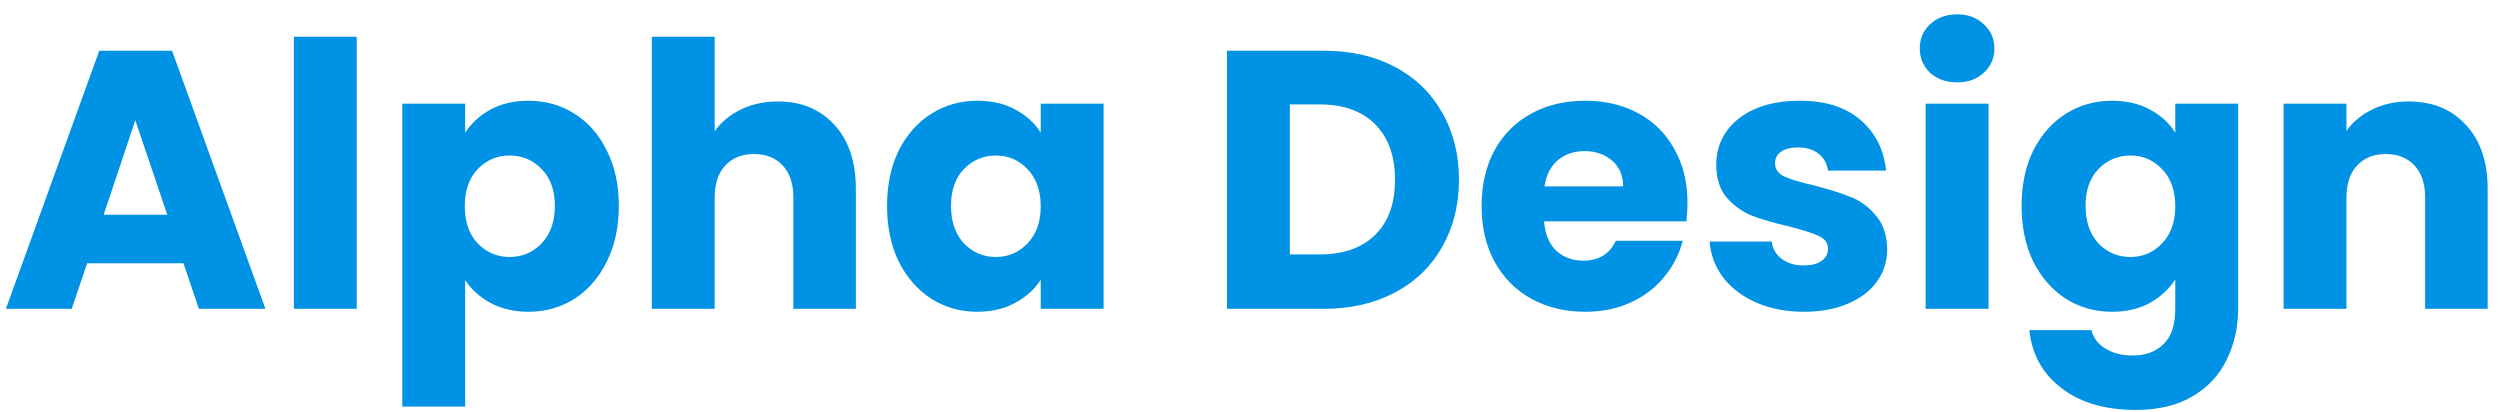 <svg width="170" height="28" viewBox="0 0 170 28" fill="none" xmlns="http://www.w3.org/2000/svg">
<path d="M12.475 17.9H5.925L4.875 21H0.4L6.75 3.45H11.7L18.05 21H13.525L12.475 17.9ZM11.375 14.6L9.2 8.175L7.05 14.6H11.375ZM24.258 2.5V21H19.983V2.5H24.258ZM31.631 9.025C32.047 8.375 32.622 7.85 33.356 7.45C34.089 7.05 34.947 6.85 35.931 6.85C37.081 6.85 38.122 7.142 39.056 7.725C39.989 8.308 40.722 9.142 41.256 10.225C41.806 11.308 42.081 12.567 42.081 14C42.081 15.433 41.806 16.7 41.256 17.8C40.722 18.883 39.989 19.725 39.056 20.325C38.122 20.908 37.081 21.2 35.931 21.2C34.964 21.2 34.106 21 33.356 20.6C32.622 20.2 32.047 19.683 31.631 19.05V27.65H27.356V7.05H31.631V9.025ZM37.731 14C37.731 12.933 37.431 12.1 36.831 11.5C36.247 10.883 35.522 10.575 34.656 10.575C33.806 10.575 33.081 10.883 32.481 11.5C31.897 12.117 31.606 12.958 31.606 14.025C31.606 15.092 31.897 15.933 32.481 16.55C33.081 17.167 33.806 17.475 34.656 17.475C35.506 17.475 36.231 17.167 36.831 16.55C37.431 15.917 37.731 15.067 37.731 14ZM52.898 6.9C54.498 6.9 55.782 7.433 56.748 8.5C57.715 9.55 58.198 11 58.198 12.85V21H53.948V13.425C53.948 12.492 53.707 11.767 53.223 11.25C52.74 10.733 52.09 10.475 51.273 10.475C50.457 10.475 49.807 10.733 49.323 11.25C48.84 11.767 48.598 12.492 48.598 13.425V21H44.323V2.5H48.598V8.925C49.032 8.308 49.623 7.817 50.373 7.45C51.123 7.083 51.965 6.9 52.898 6.9ZM60.319 14C60.319 12.567 60.586 11.308 61.119 10.225C61.669 9.142 62.411 8.308 63.344 7.725C64.278 7.142 65.319 6.85 66.469 6.85C67.453 6.85 68.311 7.05 69.044 7.45C69.794 7.85 70.369 8.375 70.769 9.025V7.05H75.044V21H70.769V19.025C70.353 19.675 69.769 20.2 69.019 20.6C68.286 21 67.427 21.2 66.444 21.2C65.311 21.2 64.278 20.908 63.344 20.325C62.411 19.725 61.669 18.883 61.119 17.8C60.586 16.7 60.319 15.433 60.319 14ZM70.769 14.025C70.769 12.958 70.469 12.117 69.869 11.5C69.286 10.883 68.569 10.575 67.719 10.575C66.869 10.575 66.144 10.883 65.544 11.5C64.961 12.1 64.669 12.933 64.669 14C64.669 15.067 64.961 15.917 65.544 16.55C66.144 17.167 66.869 17.475 67.719 17.475C68.569 17.475 69.286 17.167 69.869 16.55C70.469 15.933 70.769 15.092 70.769 14.025ZM90.01 3.45C91.86 3.45 93.476 3.817 94.86 4.55C96.243 5.283 97.31 6.317 98.06 7.65C98.826 8.967 99.21 10.492 99.21 12.225C99.21 13.942 98.826 15.467 98.06 16.8C97.31 18.133 96.235 19.167 94.835 19.9C93.451 20.633 91.843 21 90.01 21H83.435V3.45H90.01ZM89.735 17.3C91.351 17.3 92.61 16.858 93.51 15.975C94.41 15.092 94.86 13.842 94.86 12.225C94.86 10.608 94.41 9.35 93.51 8.45C92.61 7.55 91.351 7.1 89.735 7.1H87.71V17.3H89.735ZM114.749 13.8C114.749 14.2 114.724 14.617 114.674 15.05H104.999C105.065 15.917 105.34 16.583 105.824 17.05C106.324 17.5 106.932 17.725 107.649 17.725C108.715 17.725 109.457 17.275 109.874 16.375H114.424C114.19 17.292 113.765 18.117 113.149 18.85C112.549 19.583 111.79 20.158 110.874 20.575C109.957 20.992 108.932 21.2 107.799 21.2C106.432 21.2 105.215 20.908 104.149 20.325C103.082 19.742 102.249 18.908 101.649 17.825C101.049 16.742 100.749 15.475 100.749 14.025C100.749 12.575 101.04 11.308 101.624 10.225C102.224 9.142 103.057 8.308 104.124 7.725C105.19 7.142 106.415 6.85 107.799 6.85C109.149 6.85 110.349 7.133 111.399 7.7C112.449 8.267 113.265 9.075 113.849 10.125C114.449 11.175 114.749 12.4 114.749 13.8ZM110.374 12.675C110.374 11.942 110.124 11.358 109.624 10.925C109.124 10.492 108.499 10.275 107.749 10.275C107.032 10.275 106.424 10.483 105.924 10.9C105.44 11.317 105.14 11.908 105.024 12.675H110.374ZM122.679 21.2C121.462 21.2 120.379 20.992 119.429 20.575C118.479 20.158 117.729 19.592 117.179 18.875C116.629 18.142 116.321 17.325 116.254 16.425H120.479C120.529 16.908 120.754 17.3 121.154 17.6C121.554 17.9 122.046 18.05 122.629 18.05C123.162 18.05 123.571 17.95 123.854 17.75C124.154 17.533 124.304 17.258 124.304 16.925C124.304 16.525 124.096 16.233 123.679 16.05C123.262 15.85 122.587 15.633 121.654 15.4C120.654 15.167 119.821 14.925 119.154 14.675C118.487 14.408 117.912 14 117.429 13.45C116.946 12.883 116.704 12.125 116.704 11.175C116.704 10.375 116.921 9.65 117.354 9C117.804 8.333 118.454 7.808 119.304 7.425C120.171 7.042 121.196 6.85 122.379 6.85C124.129 6.85 125.504 7.283 126.504 8.15C127.521 9.017 128.104 10.167 128.254 11.6H124.304C124.237 11.117 124.021 10.733 123.654 10.45C123.304 10.167 122.837 10.025 122.254 10.025C121.754 10.025 121.371 10.125 121.104 10.325C120.837 10.508 120.704 10.767 120.704 11.1C120.704 11.5 120.912 11.8 121.329 12C121.762 12.2 122.429 12.4 123.329 12.6C124.362 12.867 125.204 13.133 125.854 13.4C126.504 13.65 127.071 14.067 127.554 14.65C128.054 15.217 128.312 15.983 128.329 16.95C128.329 17.767 128.096 18.5 127.629 19.15C127.179 19.783 126.521 20.283 125.654 20.65C124.804 21.017 123.812 21.2 122.679 21.2ZM133.095 5.6C132.345 5.6 131.728 5.383 131.245 4.95C130.778 4.5 130.545 3.95 130.545 3.3C130.545 2.633 130.778 2.083 131.245 1.65C131.728 1.2 132.345 0.975 133.095 0.975C133.828 0.975 134.428 1.2 134.895 1.65C135.378 2.083 135.62 2.633 135.62 3.3C135.62 3.95 135.378 4.5 134.895 4.95C134.428 5.383 133.828 5.6 133.095 5.6ZM135.22 7.05V21H130.945V7.05H135.22ZM143.618 6.85C144.601 6.85 145.459 7.05 146.193 7.45C146.943 7.85 147.518 8.375 147.918 9.025V7.05H152.193V20.975C152.193 22.258 151.934 23.417 151.418 24.45C150.918 25.5 150.143 26.333 149.093 26.95C148.059 27.567 146.768 27.875 145.218 27.875C143.151 27.875 141.476 27.383 140.193 26.4C138.909 25.433 138.176 24.117 137.993 22.45H142.218C142.351 22.983 142.668 23.4 143.168 23.7C143.668 24.017 144.284 24.175 145.018 24.175C145.901 24.175 146.601 23.917 147.118 23.4C147.651 22.9 147.918 22.092 147.918 20.975V19C147.501 19.65 146.926 20.183 146.193 20.6C145.459 21 144.601 21.2 143.618 21.2C142.468 21.2 141.426 20.908 140.493 20.325C139.559 19.725 138.818 18.883 138.268 17.8C137.734 16.7 137.468 15.433 137.468 14C137.468 12.567 137.734 11.308 138.268 10.225C138.818 9.142 139.559 8.308 140.493 7.725C141.426 7.142 142.468 6.85 143.618 6.85ZM147.918 14.025C147.918 12.958 147.618 12.117 147.018 11.5C146.434 10.883 145.718 10.575 144.868 10.575C144.018 10.575 143.293 10.883 142.693 11.5C142.109 12.1 141.818 12.933 141.818 14C141.818 15.067 142.109 15.917 142.693 16.55C143.293 17.167 144.018 17.475 144.868 17.475C145.718 17.475 146.434 17.167 147.018 16.55C147.618 15.933 147.918 15.092 147.918 14.025ZM163.785 6.9C165.419 6.9 166.719 7.433 167.685 8.5C168.669 9.55 169.16 11 169.16 12.85V21H164.91V13.425C164.91 12.492 164.669 11.767 164.185 11.25C163.702 10.733 163.052 10.475 162.235 10.475C161.419 10.475 160.769 10.733 160.285 11.25C159.802 11.767 159.56 12.492 159.56 13.425V21H155.285V7.05H159.56V8.9C159.994 8.283 160.577 7.8 161.31 7.45C162.044 7.083 162.869 6.9 163.785 6.9Z" fill="#0092E4"/>
</svg>
